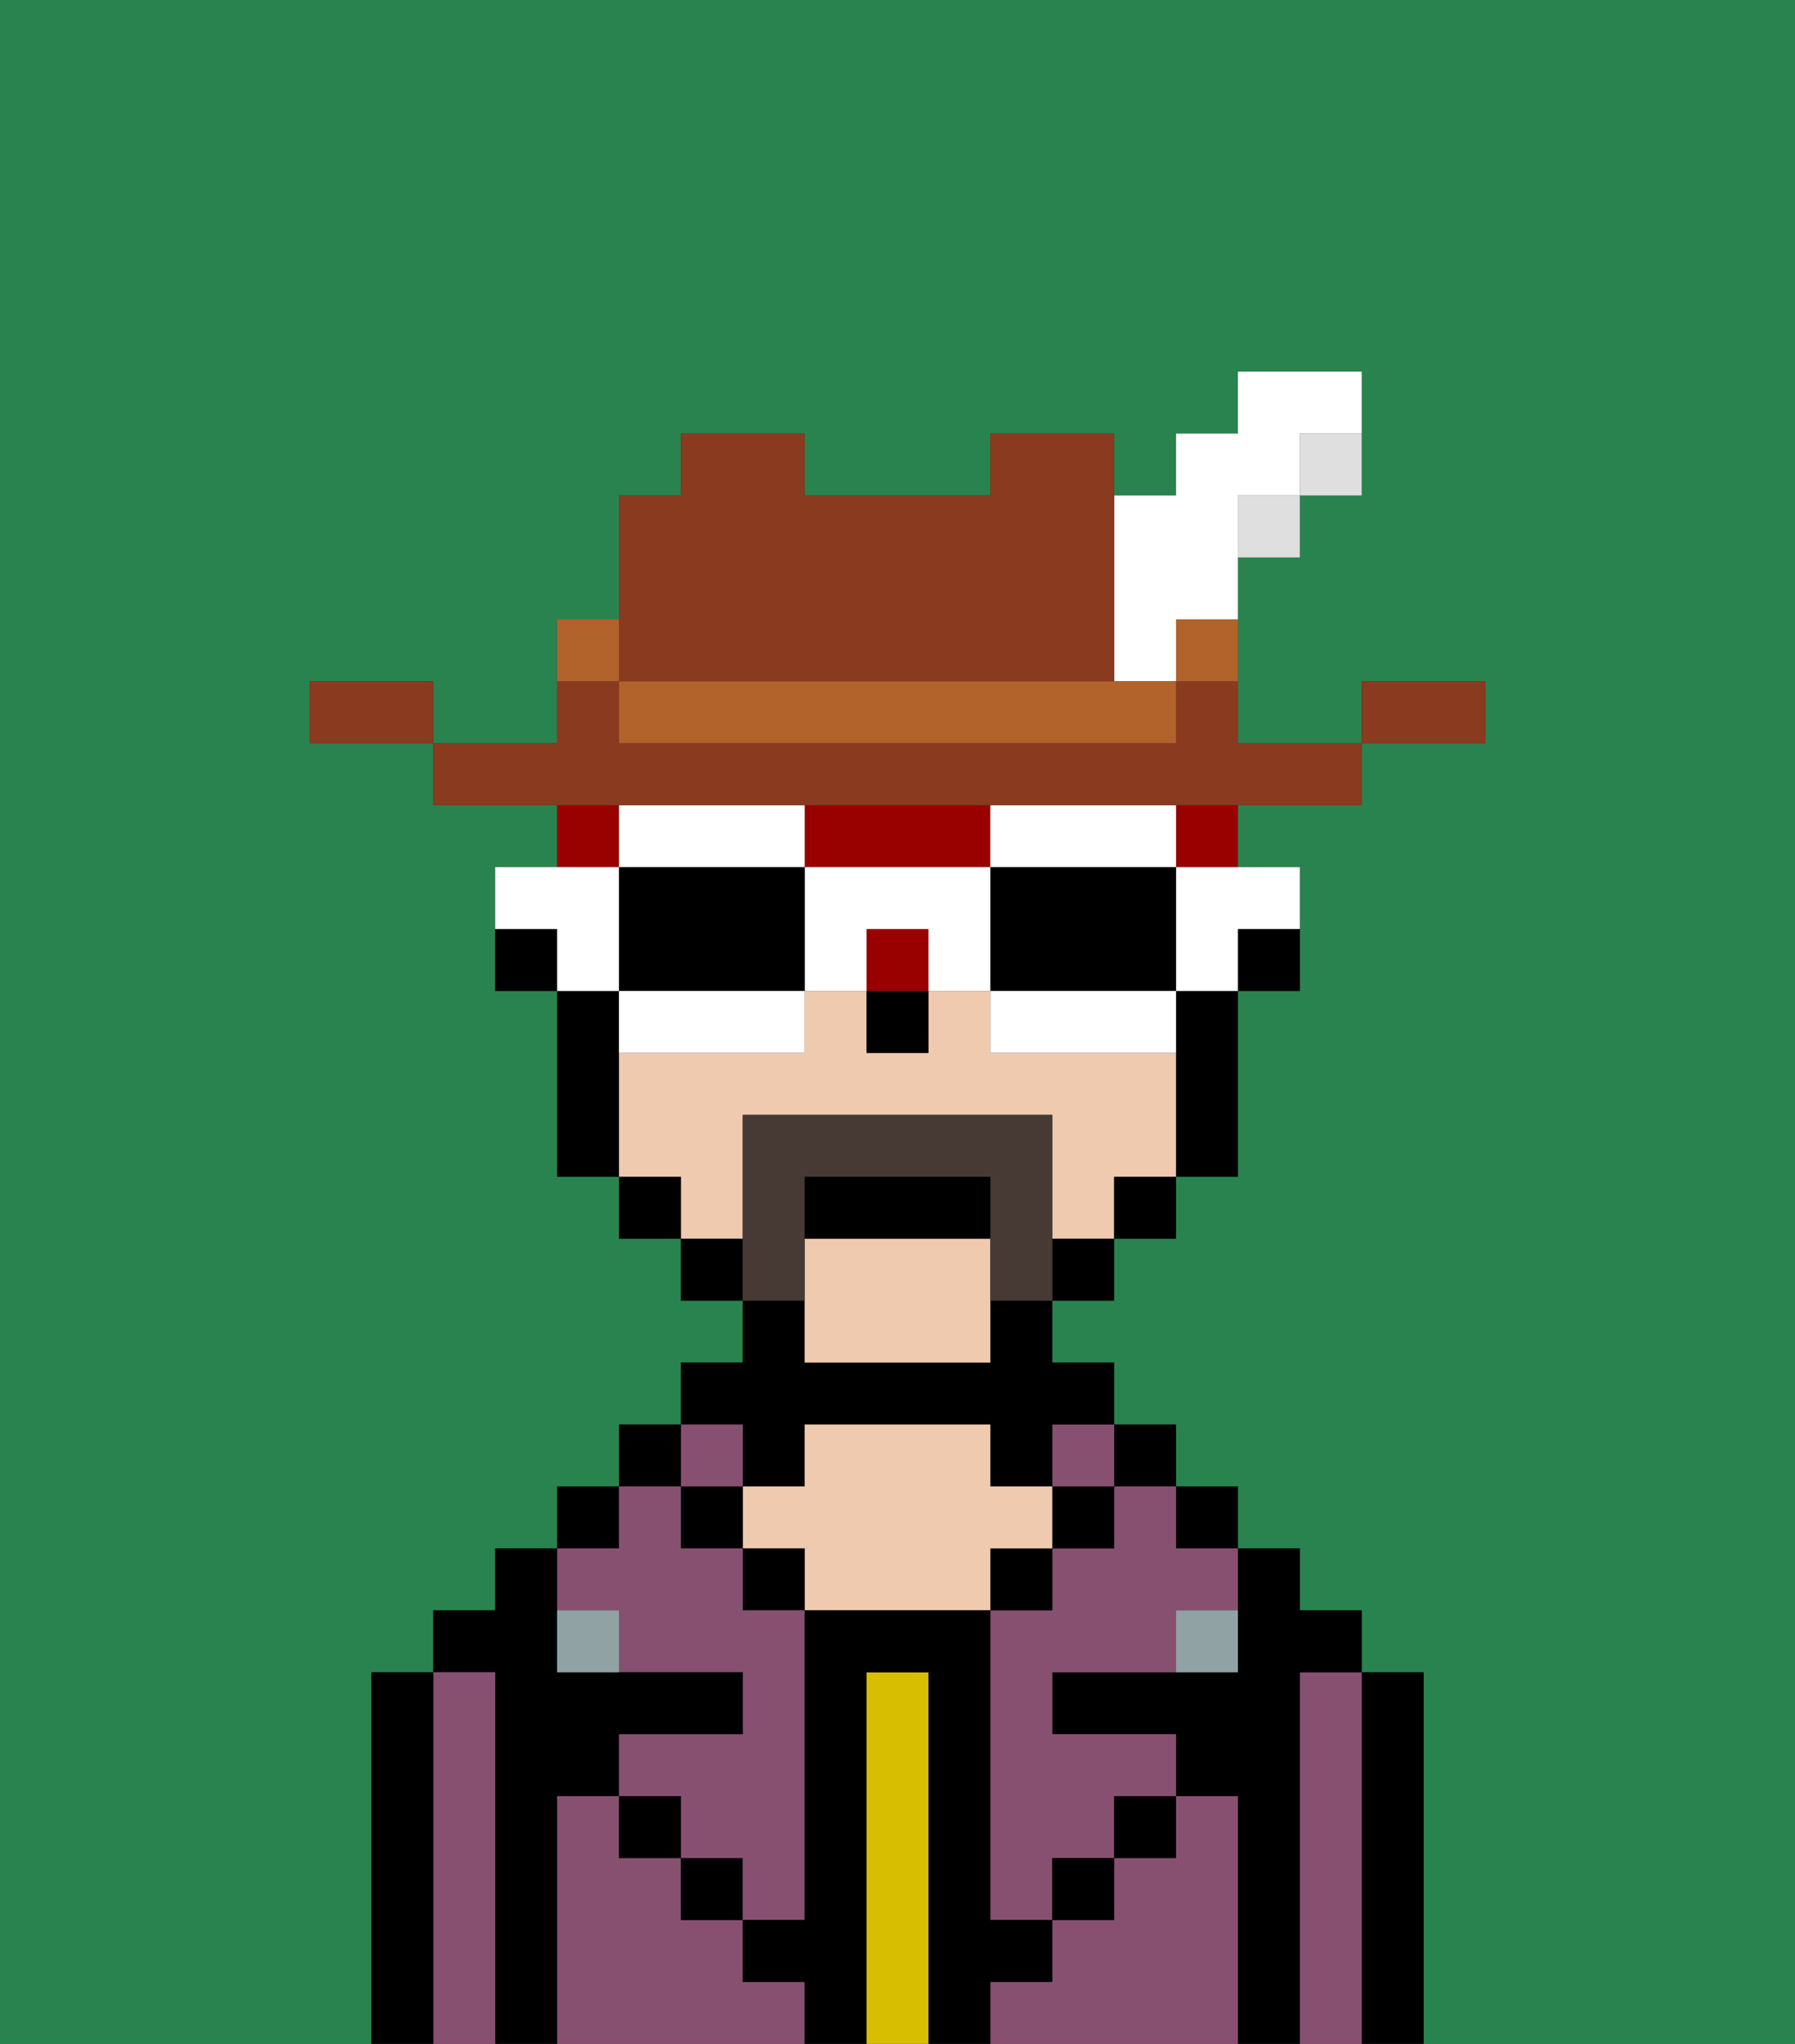 <svg xmlns="http://www.w3.org/2000/svg" viewBox="0 0 29 33"><rect x="0" y="0" width="29" height="33" fill="#333333" stroke="none"/><defs><style>polygon,rect,path{shape-rendering:crispedges;}.eb263-1{fill:#29834f;}.eb263-2{fill:#000000;}.eb263-3{fill:#875070;}.eb263-4{fill:#d8be00;}.eb263-5{fill:#efcaaf;}.eb263-6{fill:#90a2a3;}.eb263-7{fill:#473a35;}.eb263-8{fill:#990000;}.eb263-9{fill:#ffffff;}.eb263-10{fill:#893a1f;}.eb263-11{fill:#dfdfdf;}.eb263-12{fill:#b2622b;}</style></defs><path class="eb263-1" d="M0,33H6V27H7V26H8V25H9V24h1V23h1V22h1V21H11V20H10V19H9V16H8V14H9V13H7V12H5V11H7v1H9V10h1V8h1V7h2V8h3V7h2V8h1V7h1V6h2V8H21V9H20v3h2V11h2v1H22v1H20v1h1v2H20v3H19v1H18v1H17v1h1v1h1v1h1v1h1v1h1v1h1v6h6V0H0Z"/><path class="eb263-2" d="M23,27H22v6h1V27Z"/><path class="eb263-3" d="M22,27H21v6h1V27Z"/><path class="eb263-2" d="M21,27h1V26H21V25H20v2H17v1h2v1h1v4h1V27Z"/><rect class="eb263-2" x="19" y="24" width="1" height="1"/><path class="eb263-3" d="M20,29H19v1H18v1H17v1H16v1h4V29Z"/><rect class="eb263-2" x="18" y="23" width="1" height="1"/><path class="eb263-3" d="M18,25H17v1H16v5h1V30h1V29h1V28H17V27h2V26h1V25H19V24H18Z"/><rect class="eb263-3" x="17" y="23" width="1" height="1"/><rect class="eb263-2" x="17" y="24" width="1" height="1"/><rect class="eb263-2" x="18" y="29" width="1" height="1"/><rect class="eb263-2" x="16" y="25" width="1" height="1"/><path class="eb263-4" d="M15,27H14v6h1V27Z"/><path class="eb263-2" d="M12,24h1V23h3v1h1V23h1V22H17V21H16v1H13V21H12v1H11v1h1Z"/><path class="eb263-5" d="M17,25V24H16V23H13v1H12v1h1v1h3V25Z"/><rect class="eb263-2" x="12" y="25" width="1" height="1"/><path class="eb263-3" d="M12,32V31H11V30H10V29H9v4h4V32Z"/><rect class="eb263-3" x="11" y="23" width="1" height="1"/><rect class="eb263-2" x="11" y="24" width="1" height="1"/><rect class="eb263-2" x="11" y="30" width="1" height="1"/><rect class="eb263-2" x="10" y="23" width="1" height="1"/><rect class="eb263-2" x="9" y="24" width="1" height="1"/><path class="eb263-3" d="M10,26v1h2v1H10v1h1v1h1v1h1V26H12V25H11V24H10v1H9v1Z"/><path class="eb263-2" d="M9,29h1V28h2V27H9V25H8v1H7v1H8v6H9V29Z"/><path class="eb263-3" d="M8,27H7v6H8V27Z"/><path class="eb263-2" d="M7,27H6v6H7V27Z"/><rect class="eb263-2" x="10" y="29" width="1" height="1"/><rect class="eb263-2" x="17" y="30" width="1" height="1"/><path class="eb263-2" d="M17,32V31H16V26H13v5H12v1h1v1h1V27h1v6h1V32Z"/><path class="eb263-6" d="M9,26v1h1V26Z"/><path class="eb263-6" d="M19,27h1V26H19Z"/><path class="eb263-2" d="M20,16h1V15H20Z"/><path class="eb263-5" d="M13,20v2h3V20Z"/><path class="eb263-5" d="M12,19V18h5v2h1V19h1V17H16V16H15v1H14V16H13v1H10v2h1v1h1Z"/><path class="eb263-2" d="M19,17v2h1V16H19Z"/><rect class="eb263-2" x="18" y="19" width="1" height="1"/><rect class="eb263-2" x="17" y="20" width="1" height="1"/><rect class="eb263-2" x="11" y="20" width="1" height="1"/><rect class="eb263-2" x="10" y="19" width="1" height="1"/><path class="eb263-2" d="M10,16H9v3h1V16Z"/><path class="eb263-2" d="M8,15v1H9V15Z"/><rect class="eb263-2" x="14" y="16" width="1" height="1"/><path class="eb263-7" d="M13,20V19h3v2h1V18H12v3h1Z"/><path class="eb263-2" d="M16,19H13v1h3Z"/><rect class="eb263-8" x="19" y="13" width="1" height="1"/><rect class="eb263-8" x="14" y="15" width="1" height="1"/><path class="eb263-8" d="M14,14h2V13H13v1Z"/><rect class="eb263-8" x="9" y="13" width="1" height="1"/><path class="eb263-9" d="M19,15v1h1V15h1V14H19Z"/><path class="eb263-9" d="M17,14h2V13H16v1Z"/><path class="eb263-2" d="M19,16V14H16v2h3Z"/><path class="eb263-9" d="M18,16H16v1h3V16Z"/><path class="eb263-9" d="M14,14H13v2h1V15h1v1h1V14Z"/><path class="eb263-9" d="M13,14V13H10v1h3Z"/><path class="eb263-2" d="M12,14H10v2h3V14Z"/><path class="eb263-9" d="M10,16v1h3V16H10Z"/><path class="eb263-9" d="M10,15V14H8v1H9v1h1Z"/><path class="eb263-10" d="M24,11H22v1h2Z"/><path class="eb263-11" d="M21,8h1V7H21Z"/><path class="eb263-10" d="M11,13H22V12H20V11H19v1H10V11H9v1H7v1h4Z"/><rect class="eb263-11" x="20" y="8" width="1" height="1"/><path class="eb263-12" d="M19,11h1V10H19Z"/><path class="eb263-9" d="M18,11h1V10h1V8h1V7h1V6H20V7H19V8H18v3Z"/><path class="eb263-12" d="M17,11H10v1h9V11H17Z"/><path class="eb263-10" d="M11,11h7V7H16V8H13V7H11V8H10v3Z"/><path class="eb263-12" d="M10,10H9v1h1Z"/><path class="eb263-10" d="M6,11H5v1H7V11Z"/></svg>